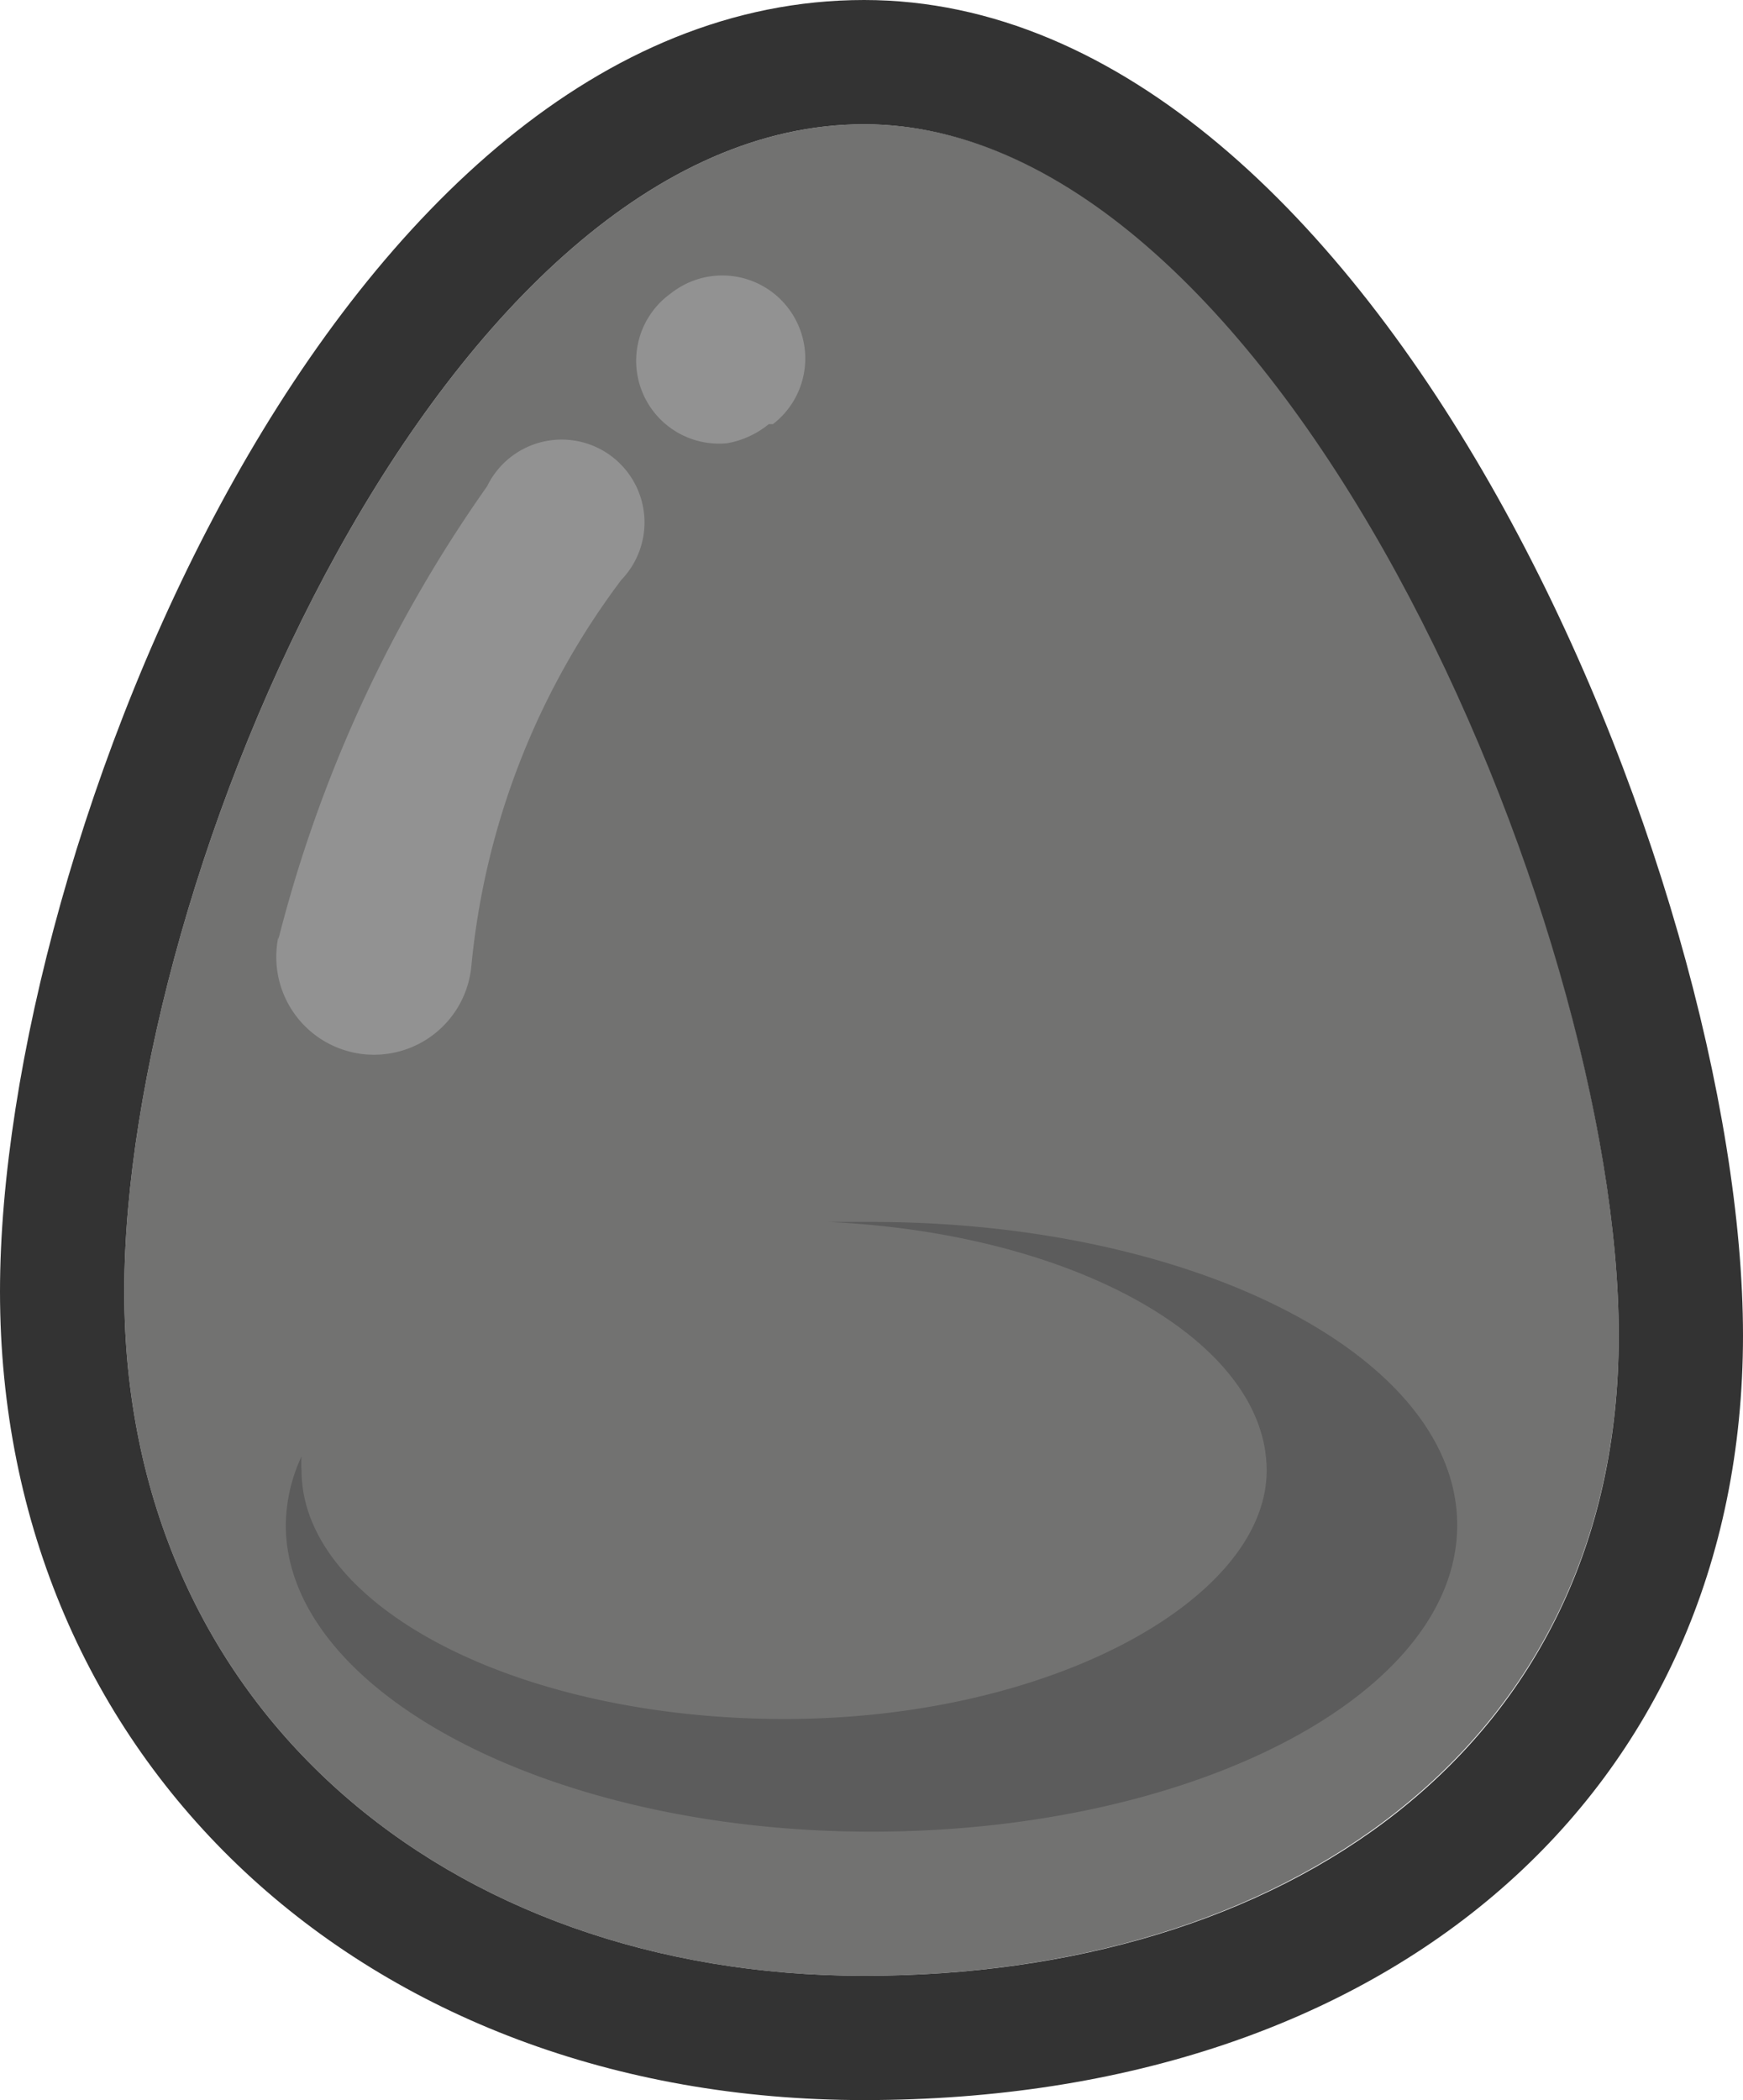 <svg xmlns="http://www.w3.org/2000/svg" viewBox="0 0 21.04 25.35"><defs><style>.cls-1{fill:#727271;}.cls-2{fill:#333;}.cls-3{fill:#5c5c5c;}.cls-4{fill:#929292;}</style></defs><g id="Capa_2" data-name="Capa 2"><g id="Capa_2-2" data-name="Capa 2"><path class="cls-1" d="M19.54,16.12c0,5-4.08,7.73-9.11,7.73S1.5,20.62,1.5,15.59,5.39,1.5,10.43,1.5,19.54,11.09,19.54,16.12Z"/><path class="cls-2" d="M10.43,1.5c5,0,9.11,9.59,9.11,14.62s-4.08,7.73-9.11,7.73S1.5,20.62,1.5,15.59,5.39,1.5,10.43,1.5m0-1.5C4.06,0,0,10.24,0,15.59c0,5.65,4.39,9.76,10.43,9.76,6.35,0,10.61-3.71,10.61-9.23S16.66,0,10.43,0Z"/><path class="cls-3" d="M10.52,14.75H10c3,.14,5.29,1.45,5.29,3s-2.6,3-5.82,3-5.83-1.36-5.83-3a1,1,0,0,1,0-.17,2,2,0,0,0-.19.83c0,2,3.17,3.7,7.07,3.7s7.07-1.66,7.07-3.7S14.42,14.75,10.52,14.75Z"/><path class="cls-4" d="M8.78,5.35A1,1,0,0,1,8.1,3.54a1,1,0,0,1,1.43.2,1,1,0,0,1-.2,1.38l-.05,0A1.1,1.1,0,0,1,8.78,5.35Z"/><path class="cls-4" d="M3.36,11.34A16.53,16.53,0,0,1,5.88,5.87,1,1,0,1,1,7.5,7a9.2,9.2,0,0,0-1.81,4.66,1.18,1.18,0,1,1-2.33-.35Z"/></g></g></svg>